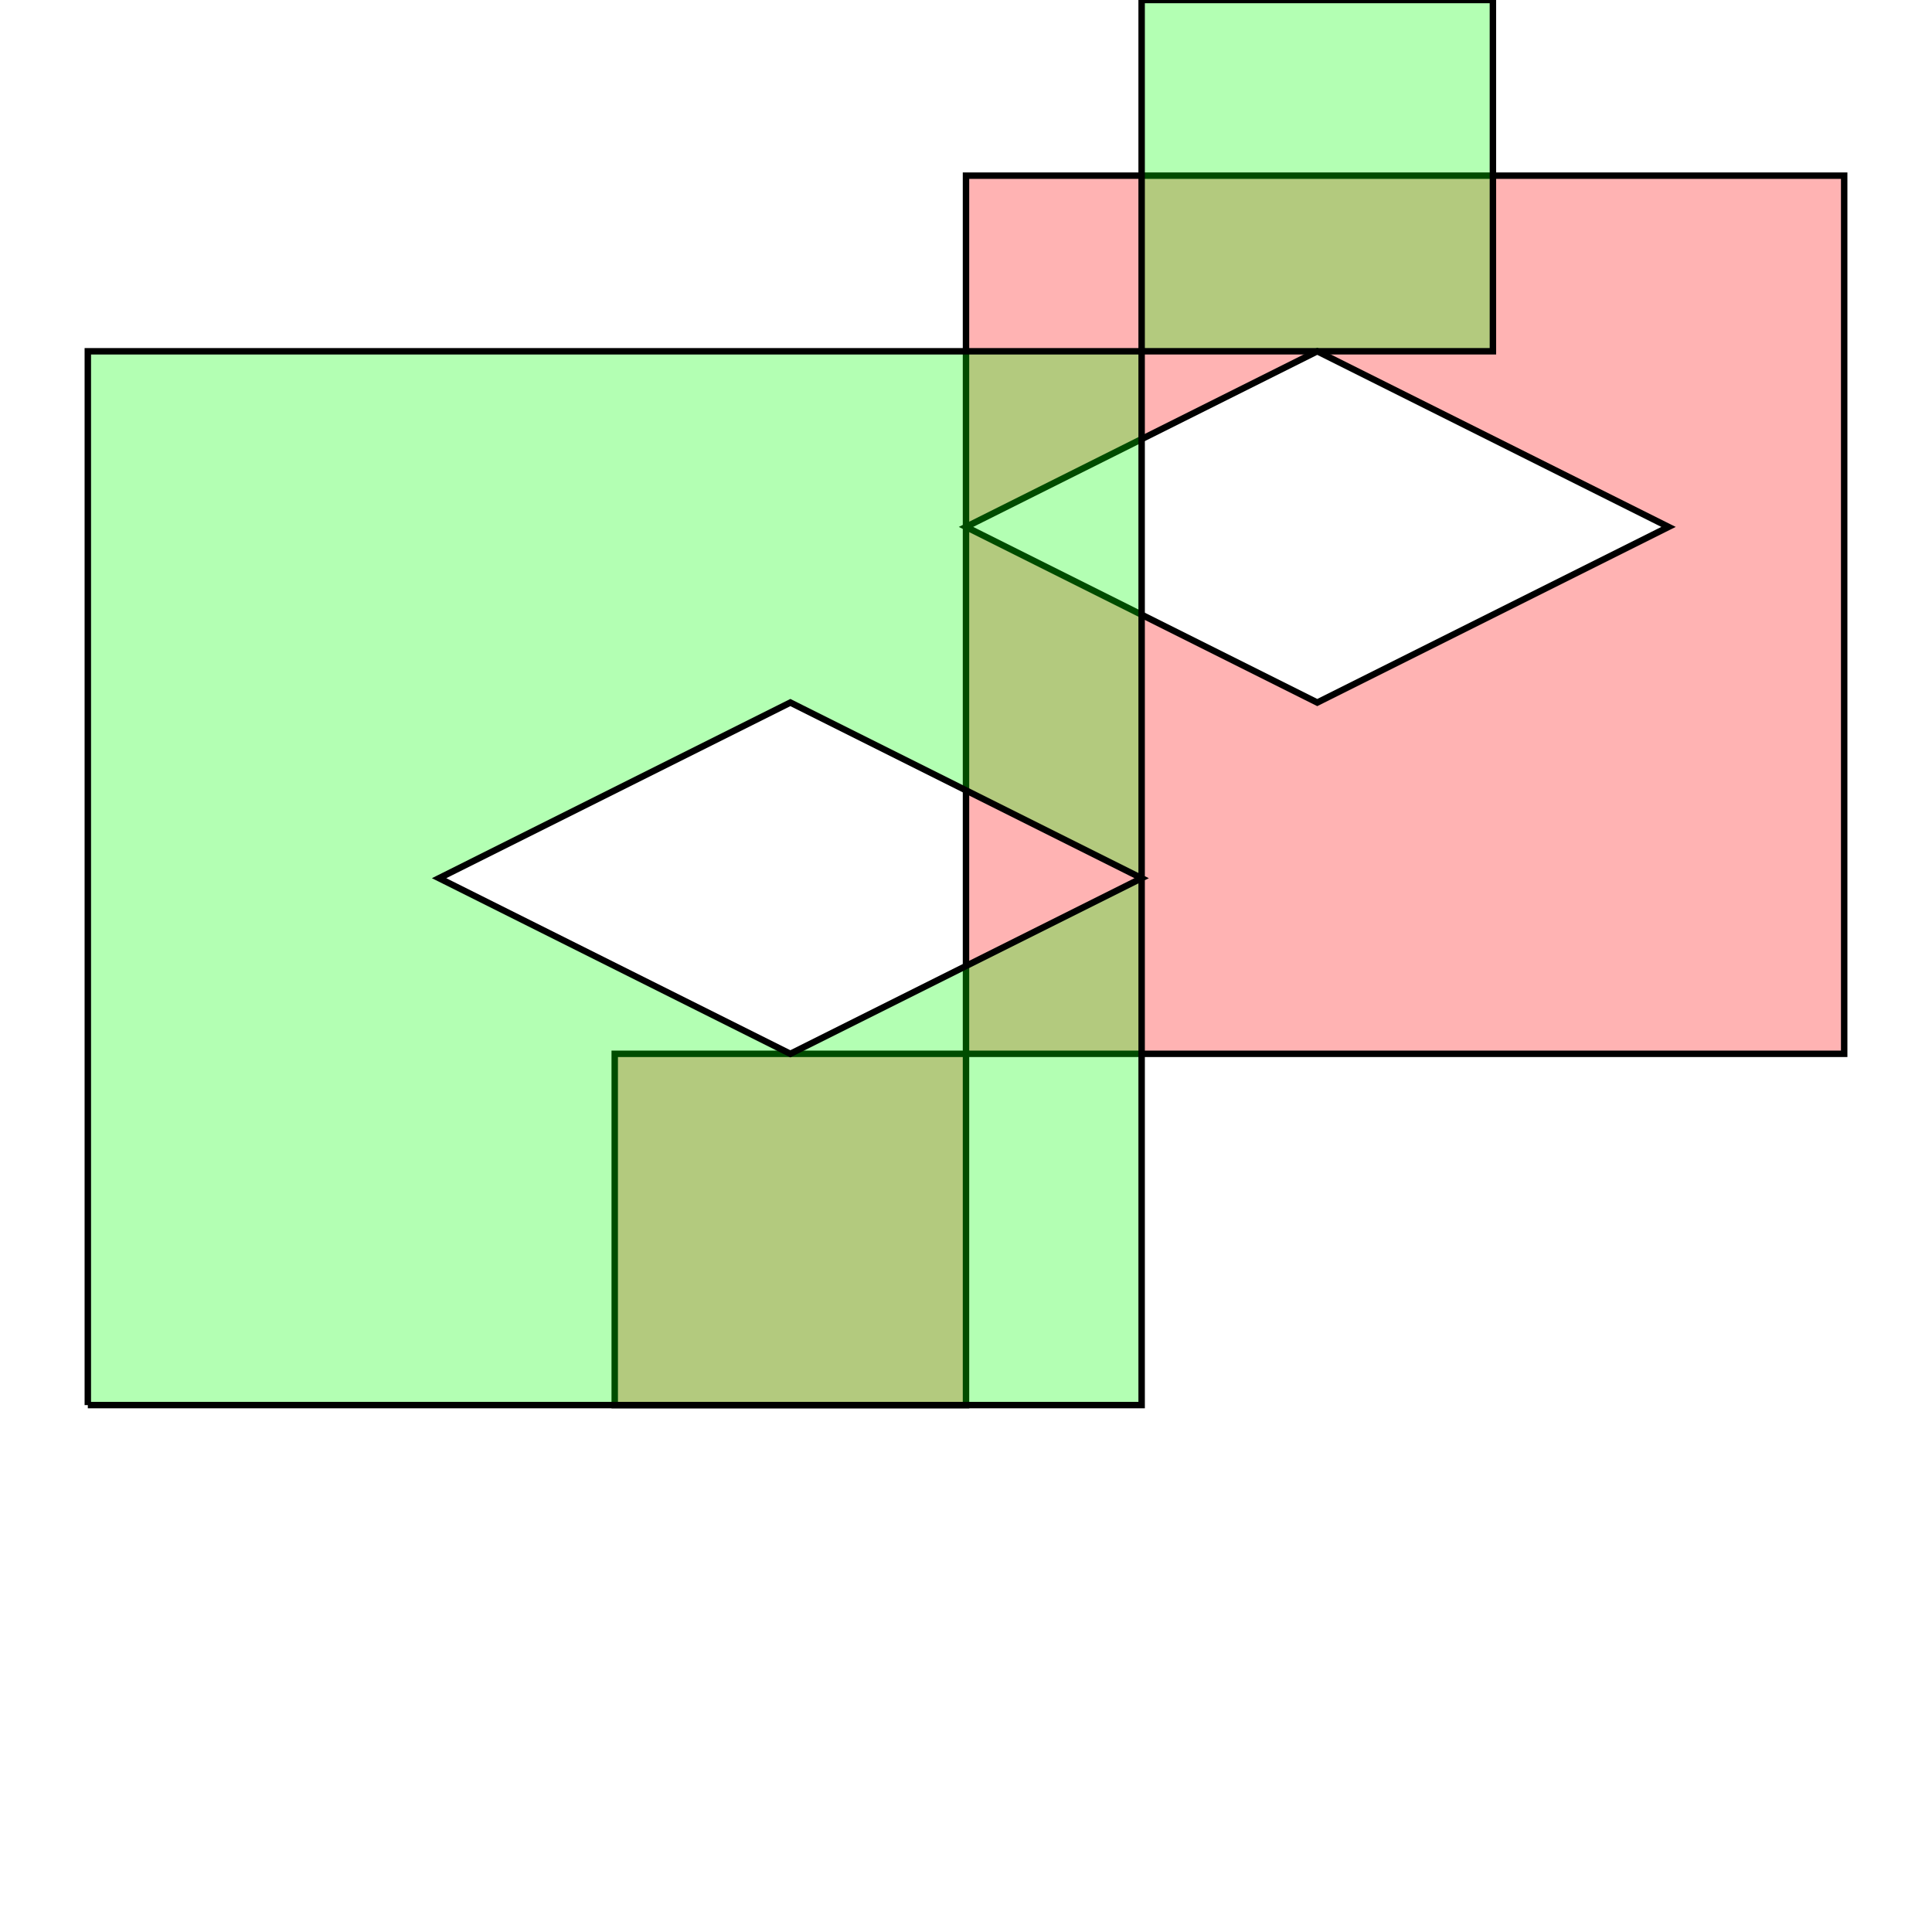 <?xml version="1.0" standalone="no"?>
<!DOCTYPE svg PUBLIC "-//W3C//DTD SVG 1.1//EN"
"http://www.w3.org/Graphics/SVG/1.1/DTD/svg11.dtd">
<svg viewBox="0 0 300 300" version="1.1"
xmlns="http://www.w3.org/2000/svg"
xmlns:xlink="http://www.w3.org/1999/xlink">
<g fill-rule="evenodd"><path d="M 150.000,163.636 L 150.000,27.273 L 286.364,27.273 L 286.364,163.636 L 150.000,163.636M 259.091,81.818 L 204.545,54.545 L 150.000,81.818 L 204.545,109.091 L 259.091,81.818 z " style="fill-opacity:0.3;fill:rgb(255,0,0);stroke:rgb(0,0,0);stroke-width:1"/></g>
<g fill-rule="evenodd"><path d="M 95.454,218.182 L 95.454,163.636 L 150.000,163.636 L 150.000,218.182 L 95.454,218.182 z " style="fill-opacity:0.3;fill:rgb(255,0,0);stroke:rgb(0,0,0);stroke-width:1"/></g>
<g fill-rule="evenodd"><path d="M 13.636,218.182 L 177.273,218.182 L 177.273,54.545 L 13.636,54.545 L 13.636,218.182M 68.182,136.364 L 122.727,109.091 L 177.273,136.364 L 122.727,163.636 L 68.182,136.364 z " style="fill-opacity:0.3;fill:rgb(0,255,0);stroke:rgb(0,0,0);stroke-width:1"/></g>
<g fill-rule="evenodd"><path d="M 177.273,54.545 L 177.273,0 L 231.818,0 L 231.818,54.545 L 177.273,54.545 z " style="fill-opacity:0.3;fill:rgb(0,255,0);stroke:rgb(0,0,0);stroke-width:1"/></g>
</svg>
